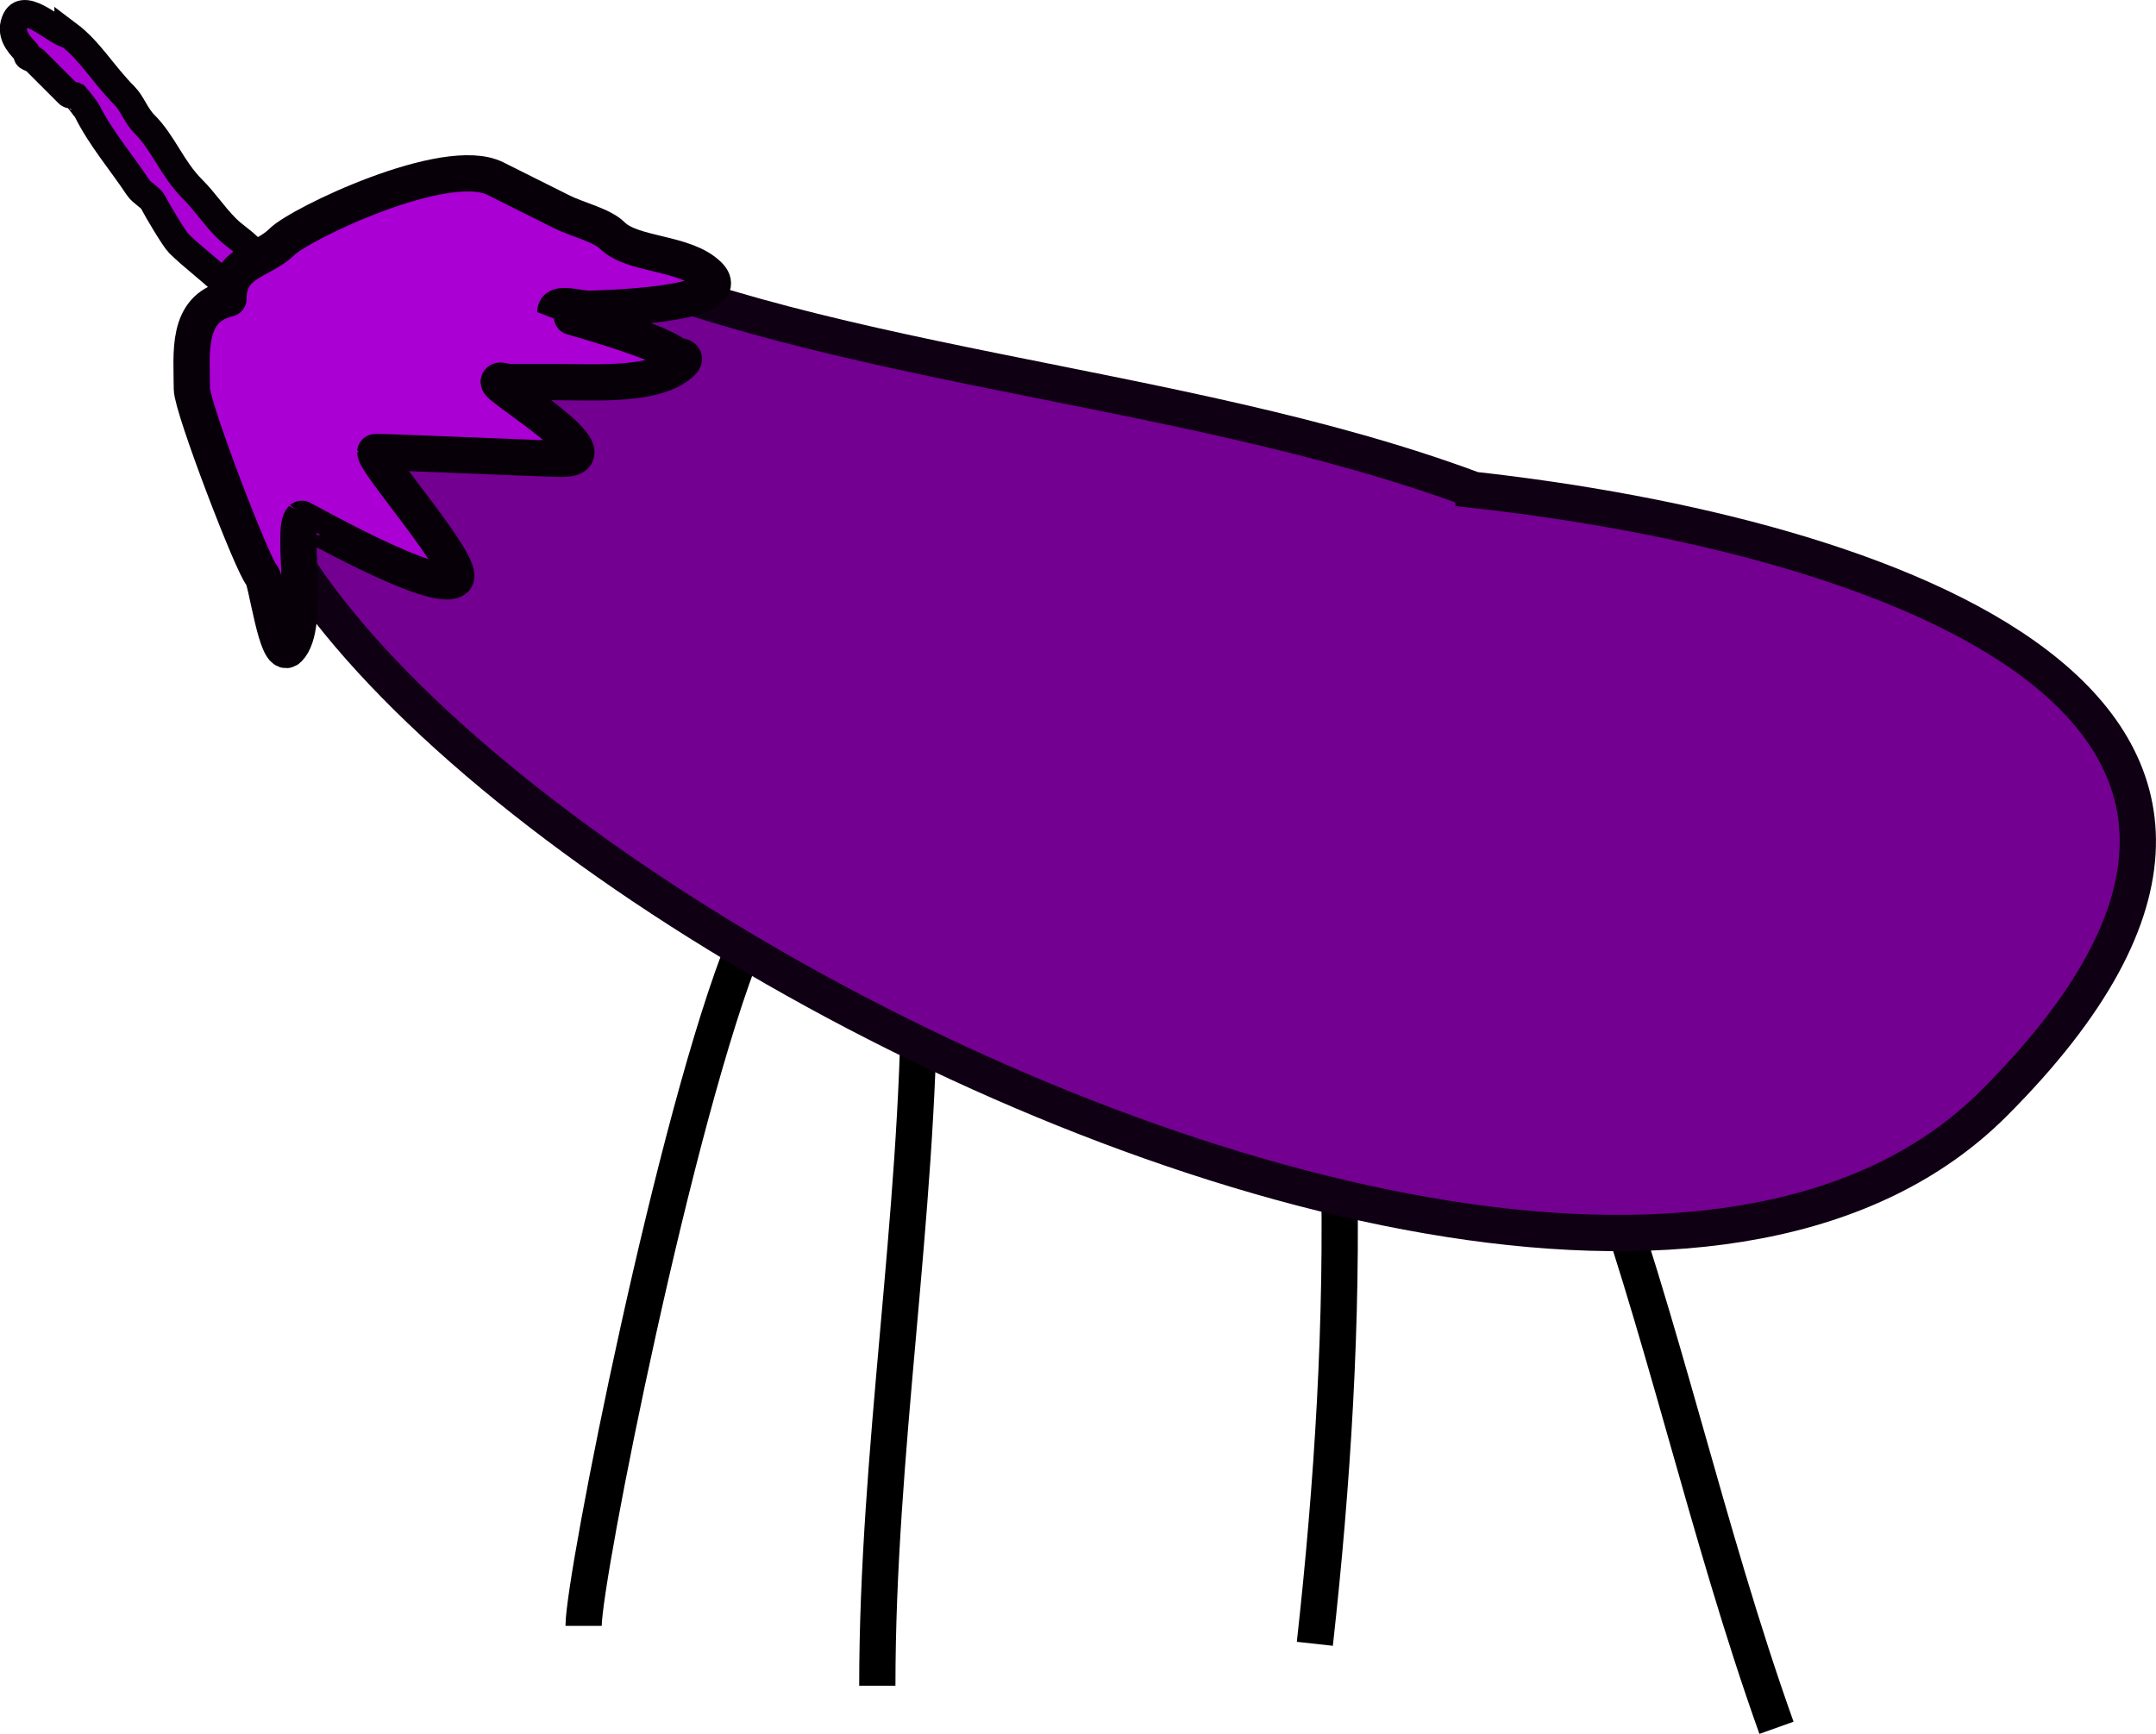 <?xml version="1.0" encoding="UTF-8" standalone="no"?>
<svg
   xmlns:dc="http://purl.org/dc/elements/1.1/"
   xmlns:cc="http://creativecommons.org/ns#"
   xmlns:rdf="http://www.w3.org/1999/02/22-rdf-syntax-ns#"
   xmlns:svg="http://www.w3.org/2000/svg"
   xmlns="http://www.w3.org/2000/svg"
   id="svg2319"
   version="1.1"
   viewBox="0 0 23.791 19.135"
   height="19.135mm"
   width="23.791mm">
  <defs
     id="defs2313" />
  <g
     transform="translate(-47.069,-19.069)"
     id="layer1">
    <path
       id="path1388"
       d="m 55.295,29.472 c -0.77,1.887 -1.786,7.006 -1.786,7.541"
       style="fill:none;stroke:#000000;stroke-width:0.4;stroke-linecap:butt;stroke-linejoin:miter;stroke-miterlimit:4;stroke-dasharray:none;stroke-opacity:1" />
    <path
       id="path1396"
       d="m 57.213,29.935 c -0.011,2.576 -0.463,5.165 -0.463,7.739"
       style="fill:none;stroke:#000000;stroke-width:0.4;stroke-linecap:butt;stroke-linejoin:miter;stroke-miterlimit:4;stroke-dasharray:none;stroke-opacity:1" />
    <path
       id="path1408"
       d="m 61.843,31.853 c 0.045,1.792 -0.07,3.603 -0.265,5.358"
       style="fill:none;stroke:#000000;stroke-width:0.4;stroke-linecap:butt;stroke-linejoin:miter;stroke-miterlimit:4;stroke-dasharray:none;stroke-opacity:1" />
    <path
       id="path1412"
       d="m 64.621,31.523 c 0.797,2.162 1.275,4.442 2.051,6.615"
       style="fill:none;stroke:#000000;stroke-width:0.4;stroke-linecap:butt;stroke-linejoin:miter;stroke-miterlimit:4;stroke-dasharray:none;stroke-opacity:1" />
    <path
       id="path1365"
       d="m 63.328,24.474 c -3.282,-1.22 -7.389,-1.339 -10.306,-2.797 -0.408,-0.204 -1.725,-0.021 -2.061,0.147 -6.236,3.118 12.635,14.897 18.109,9.423 4.387,-4.387 -1.224,-6.27 -5.742,-6.772 z"
       style="fill:#730090;fill-opacity:1;stroke:#0f0013;stroke-width:0.4;stroke-linecap:butt;stroke-linejoin:miter;stroke-miterlimit:4;stroke-dasharray:none;stroke-opacity:1" />
    <path
       id="path1369"
       d="m 47.824,19.451 c -0.118,-0.003 -0.477,-0.377 -0.581,-0.169 -0.074,0.149 0.024,0.268 0.112,0.356 0.013,0.012 0.006,0.044 0.019,0.056 0.011,0.011 0.064,0.027 0.075,0.037 0.116,0.116 0.257,0.257 0.375,0.375 0.015,0.015 0.056,0.013 0.075,0.019 0.005,0.002 0.121,0.149 0.131,0.169 0.151,0.302 0.368,0.552 0.562,0.843 0.044,0.066 0.139,0.108 0.169,0.169 0.041,0.081 0.229,0.398 0.281,0.45 0.145,0.145 0.356,0.3 0.487,0.431 0.044,0.044 0.145,0.07 0.187,0.112 0.119,0.119 0.238,0.257 0.319,0.337 0.009,0.009 0.047,-0.009 0.056,0 0.1,0.1 0.29,-0.291 0.225,-0.356 -0.045,-0.045 -0.139,-0.083 -0.206,-0.15 -0.081,-0.081 -0.185,-0.222 -0.281,-0.319 -0.1,-0.1 -0.173,-0.136 -0.262,-0.225 -0.148,-0.148 -0.236,-0.293 -0.375,-0.431 -0.226,-0.226 -0.318,-0.505 -0.525,-0.712 -0.1,-0.1 -0.139,-0.233 -0.225,-0.319 -0.231,-0.231 -0.38,-0.496 -0.618,-0.675 z"
       style="fill:#aa00d4;fill-opacity:1;stroke:#060007;stroke-width:0.3;stroke-linecap:round;stroke-linejoin:miter;stroke-miterlimit:4;stroke-dasharray:none;stroke-opacity:1" />
    <path
       id="path1367"
       d="m 49.591,22.365 c -0.473,0.11 -0.405,0.604 -0.405,0.994 0,0.207 0.674,1.962 0.773,2.061 0.051,0.051 0.164,0.941 0.294,0.81 0.249,-0.249 0.028,-1.317 0.147,-1.435 0.004,-0.004 1.503,0.853 1.693,0.663 0.129,-0.129 -0.883,-1.27 -0.883,-1.399 0,-0.011 1.875,0.074 2.061,0.074 0.601,0 -0.699,-0.775 -0.699,-0.847 0,-0.037 0.074,0 0.11,0 0.172,0 0.344,0 0.515,0 0.451,0 1.129,0.049 1.399,-0.221 0.071,-0.071 -0.068,-0.068 -0.074,-0.074 -0.165,-0.165 -1.325,-0.475 -1.325,-0.478 0,-0.123 0.245,-0.037 0.368,-0.037 0.098,0 1.657,-0.036 1.325,-0.368 -0.261,-0.261 -0.841,-0.216 -1.067,-0.442 -0.111,-0.111 -0.393,-0.178 -0.552,-0.258 -0.28,-0.14 -0.476,-0.238 -0.736,-0.368 -0.548,-0.274 -2.157,0.5 -2.356,0.699 -0.214,0.214 -0.589,0.216 -0.589,0.626 z"
       style="fill:#aa00d4;stroke:#080009;stroke-width:0.4;stroke-linecap:round;stroke-linejoin:round;stroke-miterlimit:4;stroke-dasharray:none;stroke-opacity:1" />
  </g>
</svg>
